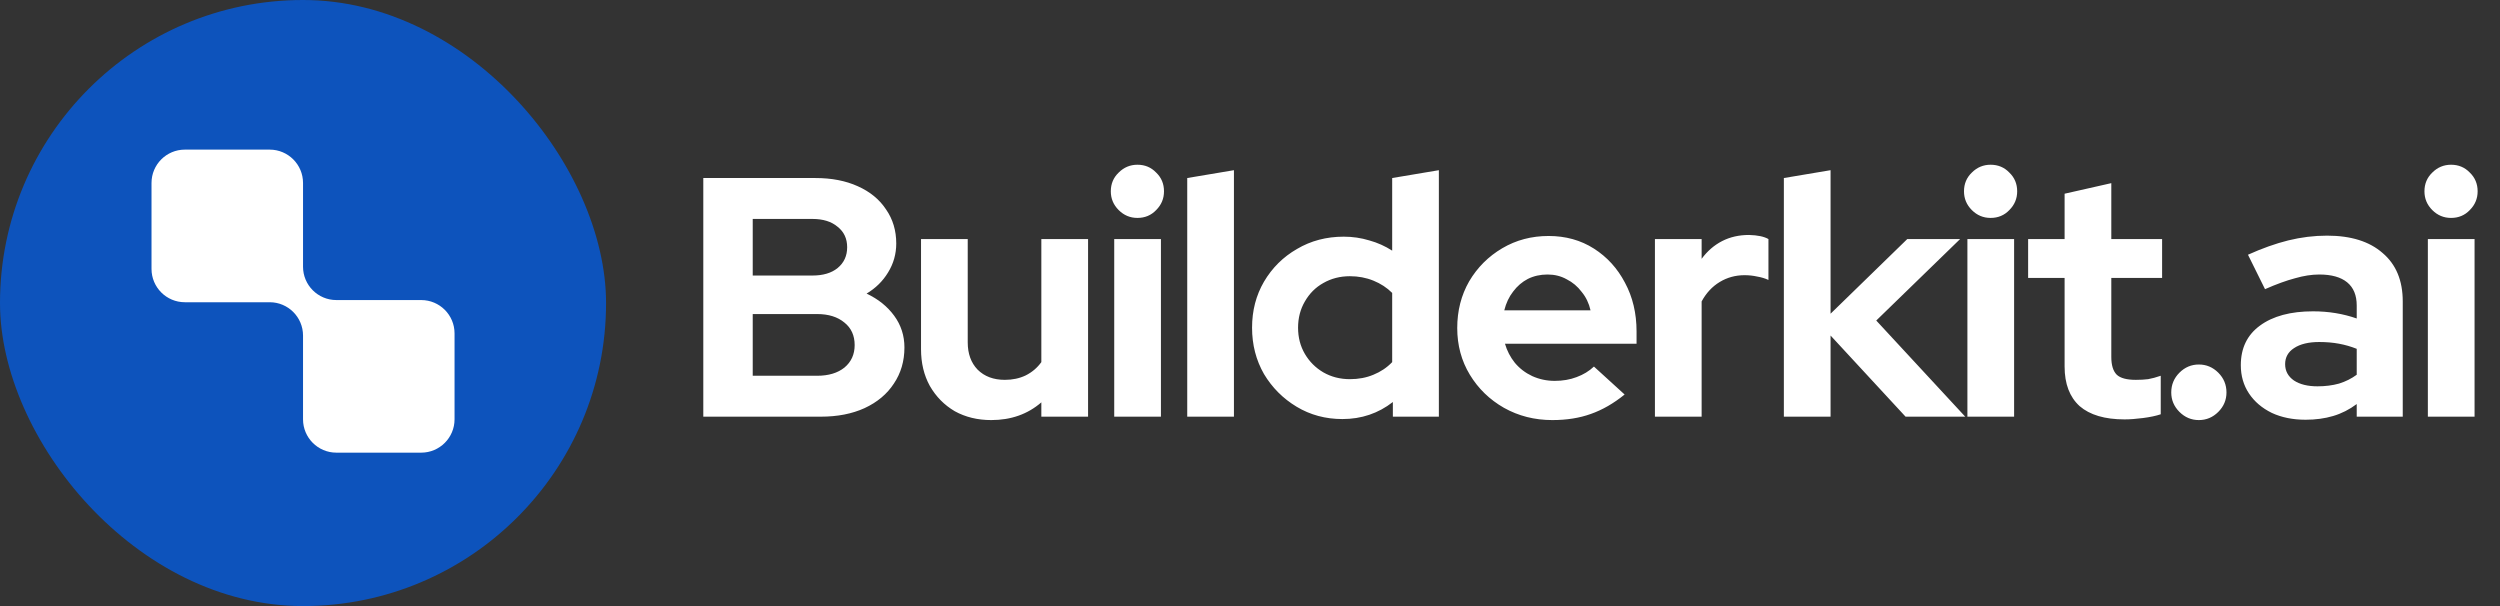 <svg width="132" height="32" viewBox="0 0 132 32" fill="none" xmlns="http://www.w3.org/2000/svg">
<rect x="0" y="0" width="132" height="32" fill="#333333" stroke="none"/>
<rect width="32" height="32" rx="16" fill="#0D53BC"/>
<g clip-path="url(#clip0_131_3783)">
<path fill-rule="evenodd" clip-rule="evenodd" d="M16 9.66C16 8.688 15.212 7.9 14.24 7.9H9.76C8.788 7.9 8 8.688 8 9.66V14.198C8 15.17 8.788 15.958 9.76 15.958H14.24C15.212 15.958 16 16.746 16 17.718V22.14C16 23.112 16.788 23.9 17.76 23.9H22.24C23.212 23.9 24 23.112 24 22.14V17.603C24 16.631 23.212 15.843 22.24 15.843H17.76C16.788 15.843 16 15.055 16 14.083V9.66Z" fill="white"/>
</g>
<path d="M37.134 22V9.4H43.056C43.908 9.4 44.652 9.544 45.288 9.832C45.936 10.12 46.434 10.528 46.782 11.056C47.142 11.572 47.322 12.172 47.322 12.856C47.322 13.408 47.178 13.918 46.89 14.386C46.614 14.842 46.236 15.214 45.756 15.502C46.368 15.79 46.854 16.18 47.214 16.672C47.574 17.164 47.754 17.722 47.754 18.346C47.754 19.066 47.568 19.702 47.196 20.254C46.836 20.806 46.32 21.238 45.648 21.55C44.988 21.85 44.22 22 43.344 22H37.134ZM39.744 14.548H42.894C43.458 14.548 43.902 14.416 44.226 14.152C44.562 13.876 44.73 13.51 44.73 13.054C44.73 12.598 44.562 12.238 44.226 11.974C43.902 11.698 43.458 11.56 42.894 11.56H39.744V14.548ZM39.744 19.84H43.146C43.746 19.84 44.226 19.696 44.586 19.408C44.946 19.108 45.126 18.712 45.126 18.22C45.126 17.716 44.946 17.32 44.586 17.032C44.226 16.732 43.746 16.582 43.146 16.582H39.744V19.84ZM52.337 22.18C51.617 22.18 50.975 22.024 50.411 21.712C49.859 21.388 49.422 20.944 49.097 20.38C48.785 19.816 48.63 19.168 48.63 18.436V12.622H51.096V18.076C51.096 18.676 51.27 19.156 51.617 19.516C51.977 19.876 52.458 20.056 53.057 20.056C53.465 20.056 53.831 19.978 54.156 19.822C54.492 19.654 54.767 19.42 54.983 19.12V12.622H57.45V22H54.983V21.244C54.264 21.868 53.382 22.18 52.337 22.18ZM58.831 22V12.622H61.297V22H58.831ZM60.056 11.506C59.672 11.506 59.342 11.368 59.066 11.092C58.789 10.816 58.651 10.486 58.651 10.102C58.651 9.706 58.789 9.376 59.066 9.112C59.342 8.836 59.672 8.698 60.056 8.698C60.452 8.698 60.782 8.836 61.045 9.112C61.322 9.376 61.459 9.706 61.459 10.102C61.459 10.486 61.322 10.816 61.045 11.092C60.782 11.368 60.452 11.506 60.056 11.506ZM62.686 22V9.4L65.152 8.986V22H62.686ZM70.879 22.126C69.99 22.126 69.186 21.91 68.466 21.478C67.746 21.046 67.171 20.47 66.739 19.75C66.319 19.018 66.109 18.202 66.109 17.302C66.109 16.402 66.319 15.592 66.739 14.872C67.171 14.14 67.752 13.564 68.484 13.144C69.216 12.712 70.038 12.496 70.951 12.496C71.418 12.496 71.868 12.562 72.3 12.694C72.733 12.814 73.135 12.994 73.507 13.234V9.4L75.972 8.986V22H73.543V21.226C72.775 21.826 71.886 22.126 70.879 22.126ZM71.275 20.02C71.731 20.02 72.144 19.942 72.516 19.786C72.9 19.63 73.231 19.408 73.507 19.12V15.466C73.231 15.19 72.9 14.974 72.516 14.818C72.132 14.662 71.719 14.584 71.275 14.584C70.758 14.584 70.29 14.704 69.871 14.944C69.463 15.172 69.138 15.496 68.898 15.916C68.659 16.324 68.538 16.786 68.538 17.302C68.538 17.818 68.659 18.28 68.898 18.688C69.138 19.096 69.463 19.42 69.871 19.66C70.29 19.9 70.758 20.02 71.275 20.02ZM81.964 22.18C81.028 22.18 80.176 21.964 79.408 21.532C78.652 21.1 78.052 20.518 77.608 19.786C77.164 19.054 76.942 18.232 76.942 17.32C76.942 16.408 77.152 15.586 77.572 14.854C78.004 14.122 78.586 13.54 79.318 13.108C80.05 12.676 80.866 12.46 81.766 12.46C82.666 12.46 83.464 12.682 84.16 13.126C84.856 13.57 85.402 14.17 85.798 14.926C86.206 15.682 86.41 16.54 86.41 17.5V18.148H79.462C79.57 18.52 79.744 18.856 79.984 19.156C80.236 19.456 80.542 19.69 80.902 19.858C81.274 20.026 81.67 20.11 82.09 20.11C82.51 20.11 82.894 20.044 83.242 19.912C83.602 19.78 83.908 19.594 84.16 19.354L85.78 20.83C85.204 21.298 84.61 21.64 83.998 21.856C83.398 22.072 82.72 22.18 81.964 22.18ZM79.426 16.384H83.98C83.896 16.012 83.74 15.688 83.512 15.412C83.296 15.124 83.032 14.902 82.72 14.746C82.42 14.578 82.084 14.494 81.712 14.494C81.328 14.494 80.98 14.572 80.668 14.728C80.368 14.884 80.11 15.106 79.894 15.394C79.678 15.67 79.522 16 79.426 16.384ZM87.38 22V12.622H89.846V13.666C90.146 13.258 90.506 12.946 90.926 12.73C91.346 12.514 91.82 12.406 92.348 12.406C92.804 12.418 93.146 12.49 93.374 12.622V14.782C93.194 14.698 92.996 14.638 92.78 14.602C92.564 14.554 92.342 14.53 92.114 14.53C91.634 14.53 91.196 14.65 90.8 14.89C90.404 15.13 90.086 15.472 89.846 15.916V22H87.38ZM94.188 22V9.4L96.654 8.986V16.564L100.704 12.622H103.494L99.066 16.924L103.764 22H100.614L96.654 17.716V22H94.188ZM103.879 22V12.622H106.345V22H103.879ZM105.103 11.506C104.719 11.506 104.389 11.368 104.113 11.092C103.837 10.816 103.699 10.486 103.699 10.102C103.699 9.706 103.837 9.376 104.113 9.112C104.389 8.836 104.719 8.698 105.103 8.698C105.499 8.698 105.829 8.836 106.093 9.112C106.369 9.376 106.507 9.706 106.507 10.102C106.507 10.486 106.369 10.816 106.093 11.092C105.829 11.368 105.499 11.506 105.103 11.506ZM112.179 22.144C111.135 22.144 110.343 21.91 109.803 21.442C109.275 20.962 109.011 20.266 109.011 19.354V14.674H107.085V12.622H109.011V10.228L111.477 9.67V12.622H114.159V14.674H111.477V18.85C111.477 19.282 111.573 19.594 111.765 19.786C111.957 19.966 112.293 20.056 112.773 20.056C113.013 20.056 113.229 20.044 113.421 20.02C113.625 19.984 113.847 19.924 114.087 19.84V21.874C113.835 21.958 113.523 22.024 113.151 22.072C112.779 22.12 112.455 22.144 112.179 22.144ZM116.1 22.18C115.704 22.18 115.362 22.036 115.074 21.748C114.786 21.46 114.642 21.118 114.642 20.722C114.642 20.314 114.786 19.966 115.074 19.678C115.362 19.39 115.704 19.246 116.1 19.246C116.496 19.246 116.838 19.39 117.126 19.678C117.414 19.966 117.558 20.314 117.558 20.722C117.558 21.118 117.414 21.46 117.126 21.748C116.838 22.036 116.496 22.18 116.1 22.18ZM121.735 22.162C121.063 22.162 120.469 22.042 119.953 21.802C119.437 21.55 119.035 21.208 118.747 20.776C118.459 20.344 118.315 19.846 118.315 19.282C118.315 18.382 118.651 17.686 119.323 17.194C120.007 16.69 120.943 16.438 122.131 16.438C122.947 16.438 123.715 16.564 124.435 16.816V16.132C124.435 15.592 124.267 15.184 123.931 14.908C123.595 14.632 123.103 14.494 122.455 14.494C122.059 14.494 121.633 14.56 121.177 14.692C120.721 14.812 120.193 15.004 119.593 15.268L118.693 13.45C119.437 13.114 120.145 12.862 120.817 12.694C121.501 12.526 122.185 12.442 122.869 12.442C124.129 12.442 125.107 12.748 125.803 13.36C126.511 13.96 126.865 14.812 126.865 15.916V22H124.435V21.334C124.051 21.622 123.637 21.832 123.193 21.964C122.749 22.096 122.263 22.162 121.735 22.162ZM120.655 19.228C120.655 19.588 120.811 19.876 121.123 20.092C121.435 20.296 121.849 20.398 122.365 20.398C122.773 20.398 123.151 20.35 123.499 20.254C123.847 20.146 124.159 19.99 124.435 19.786V18.418C124.135 18.298 123.823 18.208 123.499 18.148C123.175 18.088 122.827 18.058 122.455 18.058C121.891 18.058 121.447 18.166 121.123 18.382C120.811 18.586 120.655 18.868 120.655 19.228ZM128.191 22V12.622H130.657V22H128.191ZM129.415 11.506C129.031 11.506 128.701 11.368 128.425 11.092C128.149 10.816 128.011 10.486 128.011 10.102C128.011 9.706 128.149 9.376 128.425 9.112C128.701 8.836 129.031 8.698 129.415 8.698C129.811 8.698 130.141 8.836 130.405 9.112C130.681 9.376 130.819 9.706 130.819 10.102C130.819 10.486 130.681 10.816 130.405 11.092C130.141 11.368 129.811 11.506 129.415 11.506Z" fill="white"/>
<defs>
<clipPath id="clip0_131_3783">
<rect width="16" height="16" fill="white" transform="translate(8 7.9)"/>
</clipPath>
</defs>
</svg>
